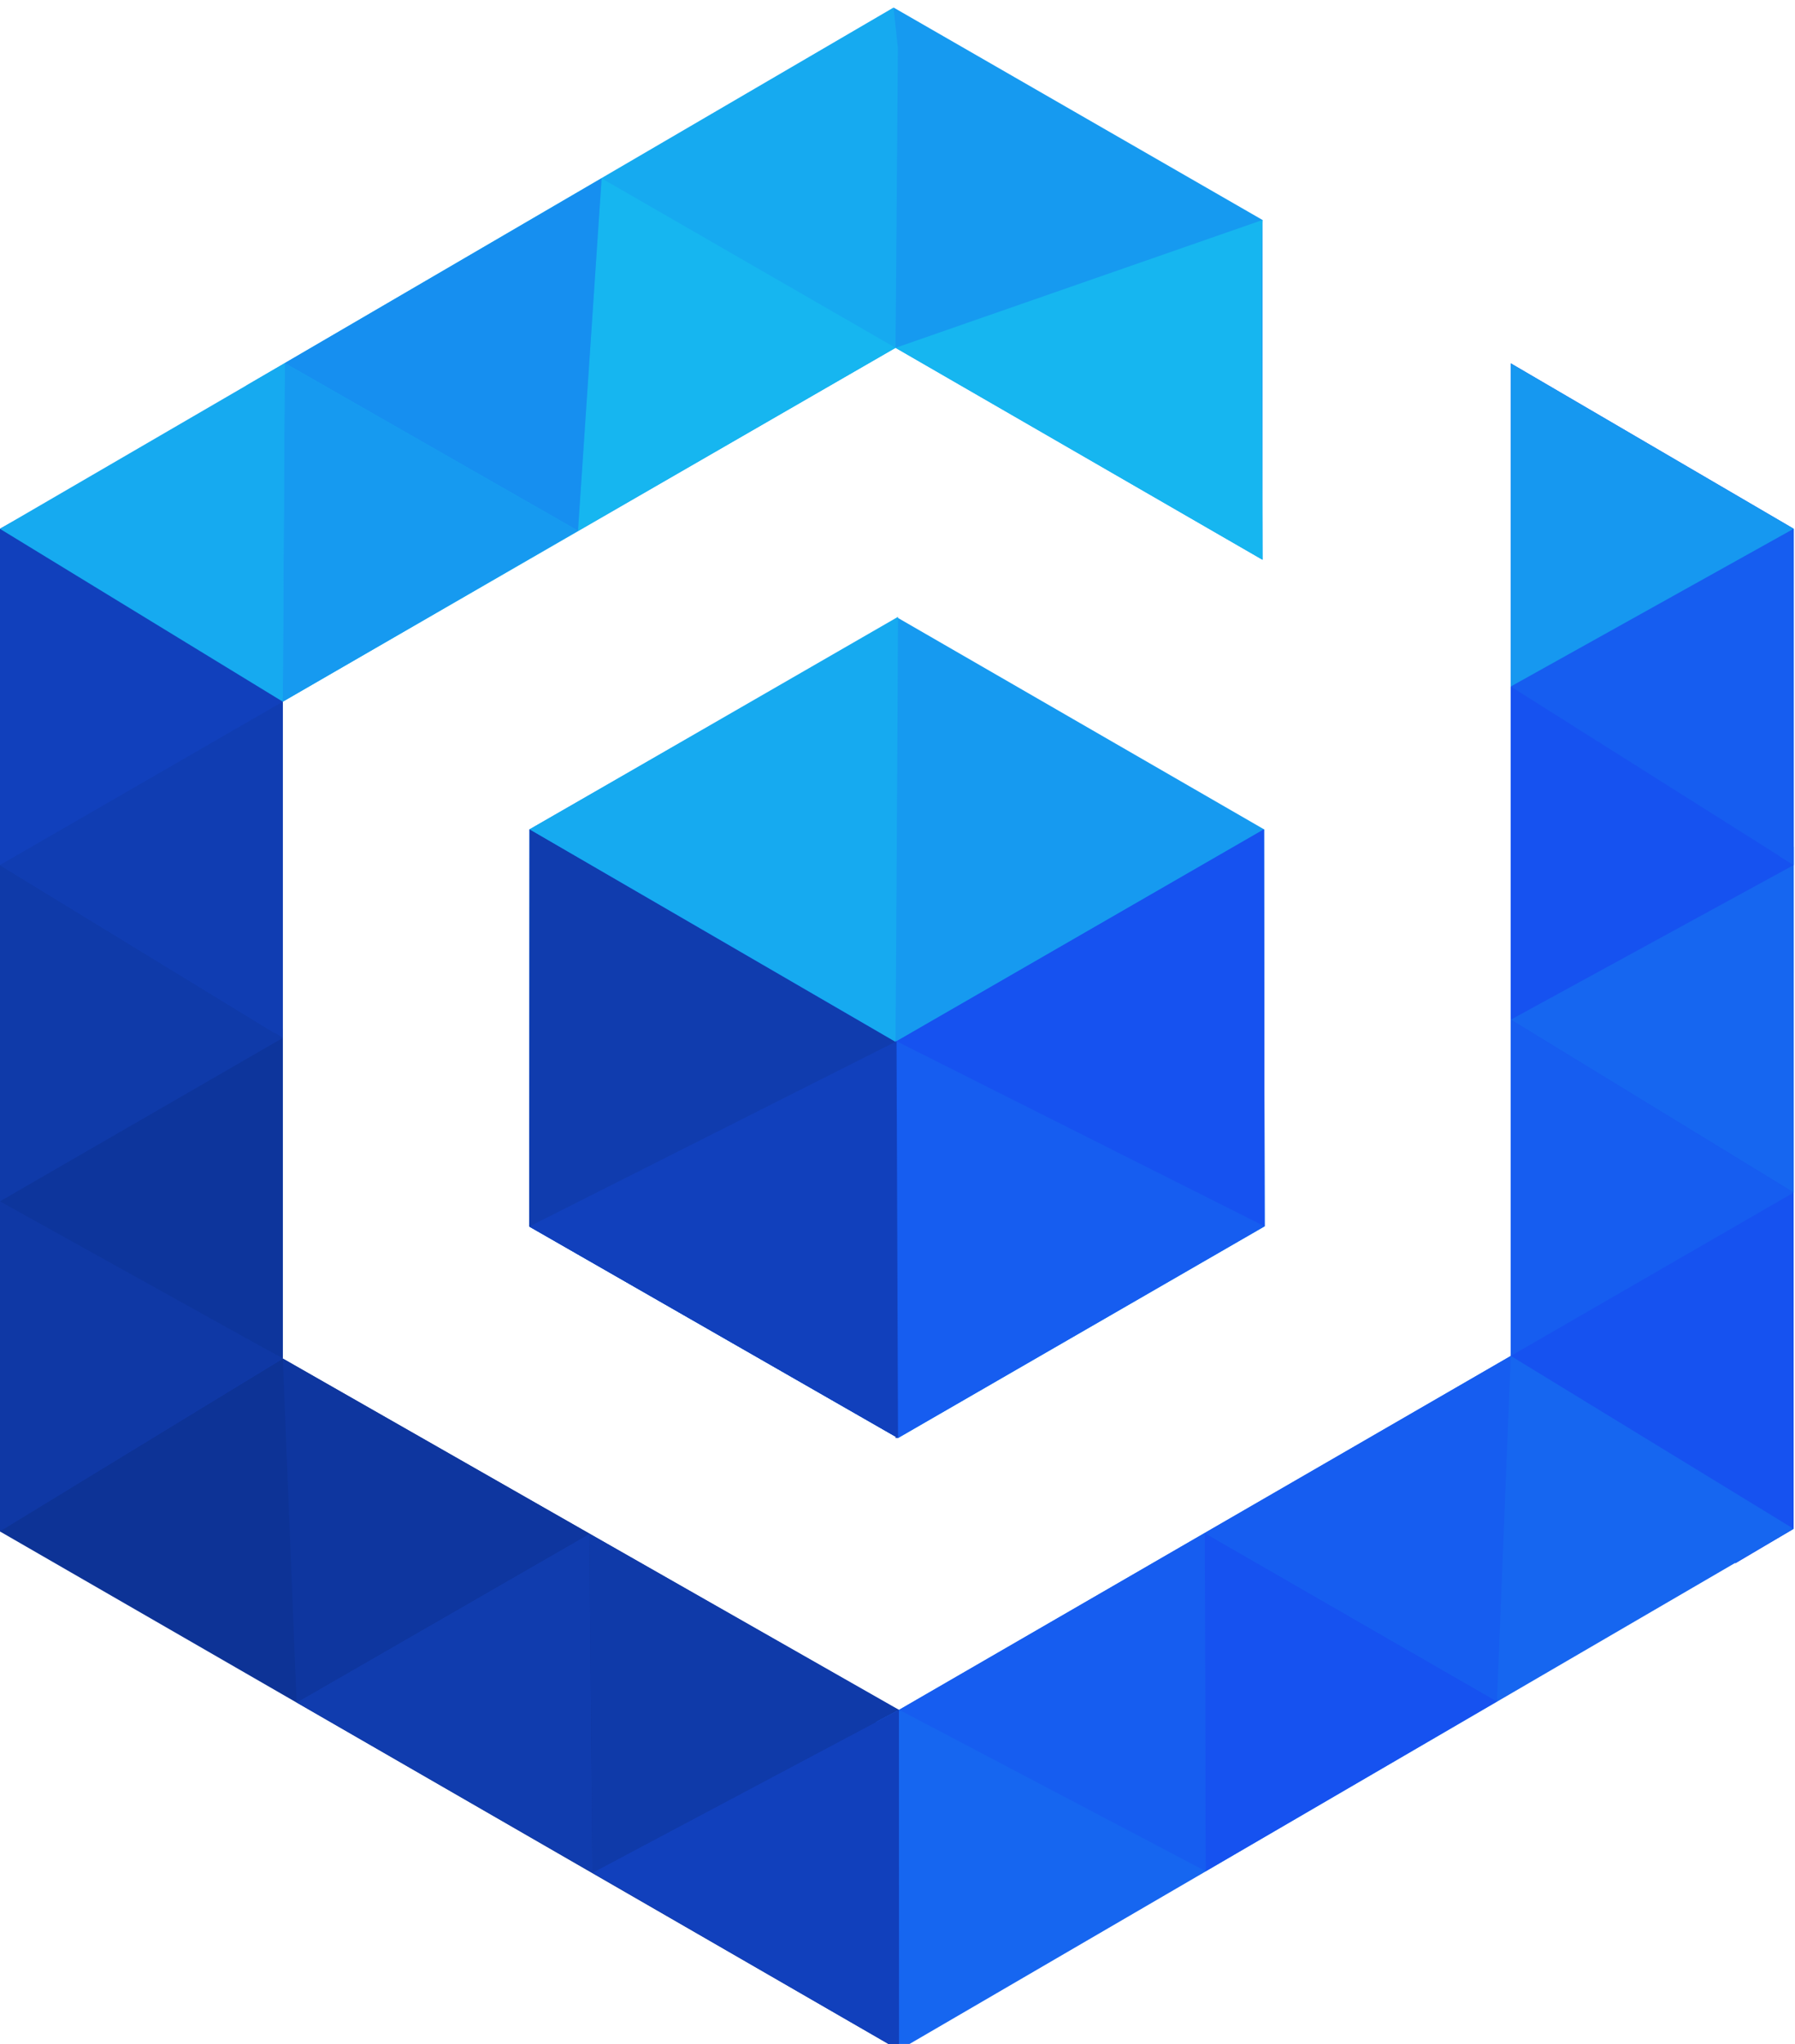 <?xml version="1.0" encoding="UTF-8" standalone="no"?>
<svg
   xmlns:dc="http://purl.org/dc/elements/1.1/"
   xmlns:cc="http://creativecommons.org/ns#"
   xmlns:rdf="http://www.w3.org/1999/02/22-rdf-syntax-ns#"
   xmlns:svg="http://www.w3.org/2000/svg"
   xmlns="http://www.w3.org/2000/svg"
   xmlns:sodipodi="http://sodipodi.sourceforge.net/DTD/sodipodi-0.dtd"
   xmlns:inkscape="http://www.inkscape.org/namespaces/inkscape"
   width="18.594mm"
   height="21.167mm"
   viewBox="0 0 18.594 21.167"
   version="1.1"
   id="svg1028"
   inkscape:version="1.0 (4035a4fb49, 2020-05-01)"
   sodipodi:docname="icon.svg">
  <defs
     id="defs1022" />
  <sodipodi:namedview
     id="base"
     pagecolor="#ffffff"
     bordercolor="#666666"
     borderopacity="1.0"
     inkscape:pageopacity="0.0"
     inkscape:pageshadow="2"
     inkscape:zoom="1.979899"
     inkscape:cx="62.722994"
     inkscape:cy="77.896478"
     inkscape:document-units="mm"
     inkscape:current-layer="g2183-7-6-7"
     showgrid="false"
     inkscape:window-width="1920"
     inkscape:window-height="1017"
     inkscape:window-x="1592"
     inkscape:window-y="-8"
     inkscape:window-maximized="1"
     fit-margin-top="0"
     fit-margin-left="0"
     fit-margin-right="0"
     fit-margin-bottom="0"
     showguides="true"
     inkscape:document-rotation="0"
     inkscape:guide-bbox="true" />
  <g
     inkscape:label="Layer 1"
     inkscape:groupmode="layer"
     id="layer1"
     transform="translate(-109.924,-78.837)">
    <g
       style="stroke-width:1.504"
       transform="matrix(0.665,0,0,0.665,110.465,-175.33)"
       id="g2183-7-6-7">
      <g
         transform="matrix(0.145,0,0,0.145,-2.249,377.812)"
         id="g1218"
         style="stroke-width:10.364">
        <path
           sodipodi:nodetypes="ccccccc"
           inkscape:connector-curvature="0"
           id="path943-08-7-6-3-0"
           d="m 202.595,87.093 -30.392,-17.765 -0.005,106.602 -3.163,2.933 27.305,19.334 6.25,-3.699 z"
           style="fill:#1652f0;fill-opacity:1;stroke-width:10.364" />
        <path
           sodipodi:nodetypes="ccccccc"
           inkscape:connector-curvature="0"
           id="path943-08-7-1-7-5-3-0-3"
           d="m 9.889,194.777 0.24,-4.489 26.316,-16.428 3.836,2.349 66.098,37.723 0.104,36.547 z"
           style="fill:#0d3396;fill-opacity:1;stroke-width:10.364" />
        <path
           sodipodi:nodetypes="ccccccc"
           inkscape:connector-curvature="0"
           id="path943-08-7-1-7-5-3-0-3-9-2"
           d="m 202.59,194.498 -30.387,-18.571 -65.733,38.011 -2.401,-1.06 -0.707,35.647 3.119,1.954 z"
           style="fill:#1666f0;fill-opacity:1;stroke-width:10.364" />
        <path
           sodipodi:nodetypes="ccccccc"
           inkscape:connector-curvature="0"
           id="path943-08-7-6"
           d="m 9.889,194.716 30.392,-18.508 5e-6,-70.545 2.413,-3.381 -30.369,-16.532 -2.436,1.344 z"
           style="fill:#1140bc;fill-opacity:1;stroke-width:10.364" />
        <path
           sodipodi:nodetypes="cccccc"
           inkscape:connector-curvature="0"
           id="path943-08"
           d="M 145.533,53.93 V 90.423 L 106.106,67.66 l -4.84,-0.247 4.629,-36.3 z"
           style="fill:#169af0;fill-opacity:1;stroke-width:10.364" />
        <path
           sodipodi:nodetypes="cccccc"
           inkscape:connector-curvature="0"
           id="path943-08-7"
           d="M 36.373,71.705 40.281,105.664 106.106,67.66 106.36,35.499 105.895,31.113 Z"
           style="fill:#16aaf0;fill-opacity:1;stroke-width:10.364" />
        <path
           sodipodi:nodetypes="ccccccc"
           inkscape:connector-curvature="0"
           id="path832-67"
           d="m 106.373,184.747 39.383,-22.738 -0.068,-42.638 -39.315,-22.699 -39.582,22.699 -0.034,42.658 z"
           style="fill:#169af0;fill-opacity:1;stroke-width:10.364" />
        <path
           sodipodi:nodetypes="ccccccc"
           id="path832-8-5"
           d="m 106.373,184.747 39.383,-22.738 -0.068,-42.638 -39.475,22.76 -39.422,-22.76 -0.034,42.658 z"
           style="fill:#165df0;fill-opacity:1;stroke-width:10.364"
           inkscape:connector-curvature="0" />
        <path
           sodipodi:nodetypes="ccccccc"
           id="path832-0-7"
           d="M 106.373,184.747 H 106.106 v -42.553 0 l -39.315,-22.822 -0.034,42.658 z"
           style="fill:#103cae;fill-opacity:1;stroke-width:10.364"
           inkscape:connector-curvature="0" />
        <path
           sodipodi:nodetypes="cccc"
           inkscape:connector-curvature="0"
           id="path943-08-7-1"
           d="M 106.106,67.66 71.992,87.304 74.53,49.459 Z"
           style="fill:#16b6f0;fill-opacity:1;stroke-width:10.364" />
        <path
           sodipodi:nodetypes="cccc"
           inkscape:connector-curvature="0"
           id="path943-08-7-1-7"
           d="M 40.492,69.3 71.992,87.304 74.53,49.459 Z"
           style="fill:#168ff0;fill-opacity:1;stroke-width:10.364" />
        <path
           sodipodi:nodetypes="cccc"
           inkscape:connector-curvature="0"
           id="path943-08-7-1-7-5"
           d="M 71.992,87.304 40.492,69.3 c 0,0 -0.211,36.364 -0.211,36.364 z"
           style="fill:#169af0;fill-opacity:1;stroke-width:10.364" />
        <path
           sodipodi:nodetypes="cccc"
           inkscape:connector-curvature="0"
           id="path943-08-7-1-7-5-8"
           d="M 9.889,87.096 40.281,105.664 40.492,69.3 Z"
           style="fill:#16aaf0;fill-opacity:1;stroke-width:10.364" />
        <path
           sodipodi:nodetypes="cccc"
           inkscape:connector-curvature="0"
           id="path943-08-7-6-3"
           d="M 9.889,158.662 40.281,176.209 9.889,194.777 Z"
           style="fill:#0f38a5;fill-opacity:1;stroke-width:10.364" />
        <path
           sodipodi:nodetypes="cccc"
           inkscape:connector-curvature="0"
           id="path943-08-7-6-3-6"
           d="M 40.281,140.757 9.889,159.326 40.281,176.209 Z"
           style="fill:#0d359c;fill-opacity:1;stroke-width:10.364" />
        <path
           sodipodi:nodetypes="cccc"
           inkscape:connector-curvature="0"
           id="path943-08-7-6-2"
           d="M 9.889,159.326 40.281,141.779 9.889,123.211 Z"
           style="fill:#0f3aa9;fill-opacity:1;stroke-width:10.364" />
        <path
           sodipodi:nodetypes="cccc"
           inkscape:connector-curvature="0"
           id="path943-08-7-6-2-5"
           d="m 202.59,158.383 -30.392,-18.568 30.392,-18.568 z"
           style="fill:#1666f0;fill-opacity:1;stroke-width:10.364" />
        <path
           sodipodi:nodetypes="cccc"
           inkscape:connector-curvature="0"
           id="path943-08-7-1-7-5-3"
           d="m 106.471,213.938 -33.241,-18.918 0.311,36.413 z"
           style="fill:#0f3aa9;fill-opacity:1;stroke-width:10.364" />
        <path
           sodipodi:nodetypes="cccc"
           inkscape:connector-curvature="0"
           id="path943-08-7-1-7-5-3-0"
           d="m 41.763,213.14 31.467,-18.12 0.311,36.413 z"
           style="fill:#103cae;fill-opacity:1;stroke-width:10.364" />
        <path
           sodipodi:nodetypes="cccc"
           inkscape:connector-curvature="0"
           id="path943-08-7-1-7-5-3-1"
           d="m 73.23,195.02 -32.949,-18.811 1.482,36.931 z"
           style="fill:#0e369f;fill-opacity:1;stroke-width:10.364" />
        <path
           sodipodi:nodetypes="cccc"
           inkscape:connector-curvature="0"
           id="path943-08-7-1-7-5-3-0-3-9"
           d="m 73.541,231.434 32.93,-17.496 0.011,36.541 z"
           style="fill:#1140bc;fill-opacity:1;stroke-width:10.364" />
        <path
           sodipodi:nodetypes="cccc"
           inkscape:connector-curvature="0"
           id="path943-08-7-1-7-5-3-4"
           d="m 106.505,213.938 32.816,-18.999 0.102,36.328 z"
           style="fill:#165df0;fill-opacity:1;stroke-width:10.364" />
        <path
           sodipodi:nodetypes="cccc"
           inkscape:connector-curvature="0"
           id="path943-08-7-1-7-5-3-0-1"
           d="m 170.722,213.026 -31.401,-18.087 0.102,36.328 z"
           style="fill:#1652f0;fill-opacity:1;stroke-width:10.364" />
        <path
           sodipodi:nodetypes="cccc"
           inkscape:connector-curvature="0"
           id="path943-08-7-1-7-5-3-1-5"
           d="m 139.316,194.942 32.883,-19.012 -1.482,37.099 z"
           style="fill:#165df0;fill-opacity:1;stroke-width:10.364" />
        <path
           sodipodi:nodetypes="cccc"
           inkscape:connector-curvature="0"
           id="path943-08-7-1-7-5-3-0-3-7"
           d="m 202.59,194.498 -30.387,-18.571 -1.482,37.099 z"
           style="fill:#000000;fill-opacity:0;stroke-width:10.364" />
        <path
           sodipodi:nodetypes="cccc"
           inkscape:connector-curvature="0"
           id="path943-08-7-1-8"
           d="m 106.106,67.66 39.427,22.763 c 0,0 -0.211,-36.489 0,-36.493 z"
           style="fill:#16b6f0;fill-opacity:1;stroke-width:10.364" />
        <path
           sodipodi:nodetypes="cccc"
           id="path832-0-8"
           d="m 106.373,184.747 -0.16,-42.615 -39.456,19.897 z"
           style="fill:#1140bc;fill-opacity:1;stroke-width:10.364"
           inkscape:connector-curvature="0" />
        <path
           sodipodi:nodetypes="cccc"
           id="path832-0-8-8"
           d="m 145.756,162.009 -0.068,-42.638 -39.475,22.76 z"
           style="fill:#1652f0;fill-opacity:1;stroke-width:10.364"
           inkscape:connector-curvature="0" />
        <path
           sodipodi:nodetypes="cccccc"
           id="path832-0-8-8-1"
           d="m 106.106,142.194 c 0,0 0.238,-37.362 0.267,-45.645 v 0 l -39.582,22.822 19.658,11.411 z"
           style="fill:#16aaf0;fill-opacity:1;stroke-width:10.364"
           inkscape:connector-curvature="0" />
        <path
           sodipodi:nodetypes="cccc"
           inkscape:connector-curvature="0"
           id="path943-08-7-6-3-6-1"
           d="M 40.281,105.664 9.889,123.211 40.281,141.779 Z"
           style="fill:#103db2;fill-opacity:1;stroke-width:10.364" />
        <path
           sodipodi:nodetypes="cccc"
           inkscape:connector-curvature="0"
           id="path943-08-7-6-3-6-3"
           d="m 172.199,139.815 30.392,18.568 c 0,0 -30.392,17.547 -30.392,17.547 z"
           style="fill:#165df0;fill-opacity:1;stroke-width:10.364" />
        <path
           sodipodi:nodetypes="cccc"
           inkscape:connector-curvature="0"
           id="path943-08-7-6-3-6-1-8"
           d="m 172.199,104.035 30.397,19.173 -30.397,16.607 z"
           style="fill:#1652f0;fill-opacity:1;stroke-width:10.364" />
        <path
           sodipodi:nodetypes="cccc"
           inkscape:connector-curvature="0"
           id="path943-08-7-6-9"
           d="m 202.595,123.208 -30.397,-19.173 30.397,-16.942 z"
           style="fill:#165df0;fill-opacity:1;stroke-width:10.364" />
        <path
           sodipodi:nodetypes="cccc"
           inkscape:connector-curvature="0"
           id="path943-08-7-1-7-5-1"
           d="m 202.595,87.093 -30.392,-17.765 -0.005,34.707 z"
           style="fill:#1698f0;fill-opacity:1;stroke-width:10.364" />
      </g>
    </g>
  </g>
</svg>
